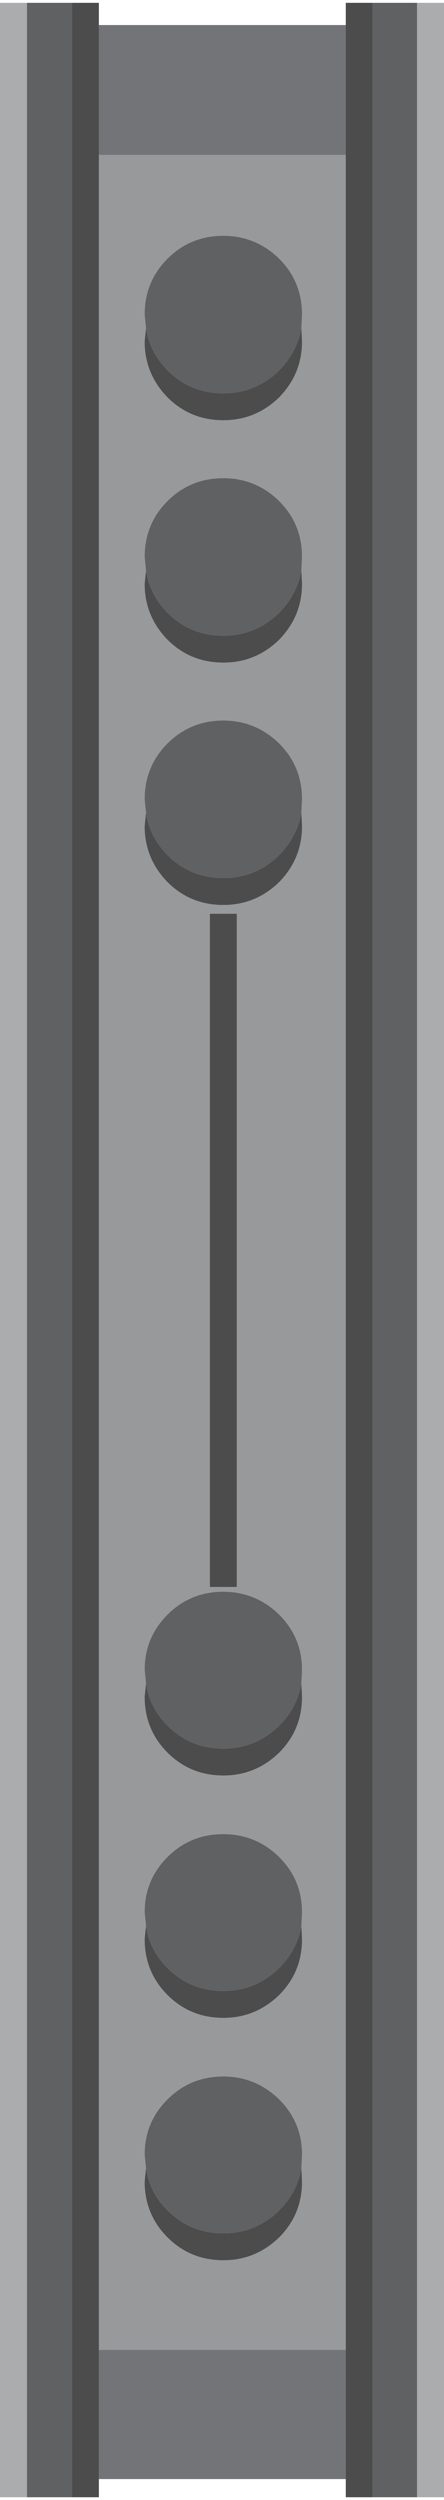 <?xml version="1.0" encoding="UTF-8"?>
<svg xmlns="http://www.w3.org/2000/svg" xmlns:xlink="http://www.w3.org/1999/xlink" width="128pt" height="720pt" viewBox="0 0 128 720" version="1.1">
<g id="surface1">
<path style=" stroke:none;fill-rule:nonzero;fill:rgb(45.098%,45.49%,46.667%);fill-opacity:1;" d="M 99.684 713.949 L 28.508 713.949 L 28.508 676.723 L 99.684 676.723 L 99.684 713.949 M 28.508 7.215 L 99.684 7.215 L 99.684 44.633 L 28.508 44.633 L 28.508 7.215 "/>
<path style=" stroke:none;fill-rule:nonzero;fill:rgb(59.216%,60%,60.784%);fill-opacity:1;" d="M 99.684 44.633 L 99.684 676.723 L 28.508 676.723 L 28.508 44.633 L 99.684 44.633 M 42.086 94.465 L 41.695 98.344 C 41.695 104.547 43.895 109.91 48.289 114.438 C 52.688 118.832 58.051 121.027 64.387 121.027 C 70.594 121.027 75.961 118.832 80.484 114.438 C 84.879 109.91 87.078 104.547 87.078 98.344 L 86.887 94.465 L 87.078 90.586 C 87.078 84.254 84.879 78.891 80.484 74.492 C 75.961 70.098 70.594 67.902 64.387 67.902 C 58.051 67.902 52.688 70.098 48.289 74.492 C 43.895 78.891 41.695 84.254 41.695 90.586 L 42.086 94.465 M 86.887 164.266 L 87.078 160.387 C 87.078 154.055 84.879 148.691 80.484 144.297 C 75.961 139.898 70.594 137.703 64.387 137.703 C 58.051 137.703 52.688 139.898 48.289 144.297 C 43.895 148.691 41.695 154.055 41.695 160.387 L 42.086 164.266 L 41.695 168.145 C 41.695 174.348 43.895 179.711 48.289 184.238 C 52.688 188.633 58.051 190.828 64.387 190.828 C 70.594 190.828 75.961 188.633 80.484 184.238 C 84.879 179.711 87.078 174.348 87.078 168.145 L 86.887 164.266 M 86.887 234.066 L 87.078 230.188 C 87.078 223.855 84.879 218.492 80.484 214.098 C 75.961 209.703 70.594 207.504 64.387 207.504 C 58.051 207.504 52.688 209.703 48.289 214.098 C 43.895 218.492 41.695 223.855 41.695 230.188 L 42.086 234.066 L 41.695 237.945 C 41.695 244.148 43.895 249.516 48.289 254.039 C 52.688 258.434 58.051 260.629 64.387 260.629 C 70.594 260.629 75.961 258.434 80.484 254.039 C 84.879 249.516 87.078 244.148 87.078 237.945 L 86.887 234.066 M 86.887 484.77 L 87.078 480.891 C 87.078 474.688 84.879 469.387 80.484 464.992 C 75.961 460.598 70.594 458.398 64.387 458.398 C 58.051 458.398 52.688 460.598 48.289 464.992 C 43.895 469.387 41.695 474.688 41.695 480.891 L 42.086 484.77 L 41.695 488.648 C 41.695 494.98 43.895 500.344 48.289 504.742 C 52.688 509.137 58.051 511.332 64.387 511.332 C 70.594 511.332 75.961 509.137 80.484 504.742 C 84.879 500.344 87.078 494.98 87.078 488.648 L 86.887 484.77 M 86.887 554.57 L 87.078 550.691 C 87.078 544.488 84.879 539.188 80.484 534.793 C 75.961 530.398 70.594 528.203 64.387 528.203 C 58.051 528.203 52.688 530.398 48.289 534.793 C 43.895 539.188 41.695 544.488 41.695 550.691 L 42.086 554.57 L 41.695 558.449 C 41.695 564.781 43.895 570.148 48.289 574.543 C 52.688 578.938 58.051 581.133 64.387 581.133 C 70.594 581.133 75.961 578.938 80.484 574.543 C 84.879 570.148 87.078 564.781 87.078 558.449 L 86.887 554.57 M 86.887 624.371 L 87.078 620.492 C 87.078 614.289 84.879 608.988 80.484 604.594 C 75.961 600.199 70.594 598.004 64.387 598.004 C 58.051 598.004 52.688 600.199 48.289 604.594 C 43.895 608.988 41.695 614.289 41.695 620.492 L 42.086 624.371 L 41.695 628.25 C 41.695 634.582 43.895 639.949 48.289 644.344 C 52.688 648.738 58.051 650.934 64.387 650.934 C 70.594 650.934 75.961 648.738 80.484 644.344 C 84.879 639.949 87.078 634.582 87.078 628.25 L 86.887 624.371 M 68.266 457.043 L 68.266 263.152 L 60.508 263.152 L 60.508 457.043 L 68.266 457.043 "/>
<path style=" stroke:none;fill-rule:nonzero;fill:rgb(37.647%,38.039%,38.824%);fill-opacity:1;" d="M 107.441 0.816 L 120.242 0.816 L 120.242 719.184 L 107.441 719.184 L 107.441 0.816 M 20.75 719.184 L 7.758 719.184 L 7.758 0.816 L 20.75 0.816 L 20.75 719.184 M 42.086 94.465 L 41.695 90.586 C 41.695 84.254 43.895 78.891 48.289 74.492 C 52.688 70.098 58.051 67.902 64.387 67.902 C 70.594 67.902 75.961 70.098 80.484 74.492 C 84.879 78.891 87.078 84.254 87.078 90.586 L 86.887 94.465 C 86.109 98.988 83.977 103.062 80.484 106.68 C 75.961 111.074 70.594 113.273 64.387 113.273 C 58.051 113.273 52.688 111.074 48.289 106.68 C 44.801 103.062 42.73 98.988 42.086 94.465 M 42.086 164.266 L 41.695 160.387 C 41.695 154.055 43.895 148.691 48.289 144.297 C 52.688 139.898 58.051 137.703 64.387 137.703 C 70.594 137.703 75.961 139.898 80.484 144.297 C 84.879 148.691 87.078 154.055 87.078 160.387 L 86.887 164.266 C 86.109 168.789 83.977 172.863 80.484 176.48 C 75.961 180.875 70.594 183.074 64.387 183.074 C 58.051 183.074 52.688 180.875 48.289 176.48 C 44.801 172.863 42.73 168.789 42.086 164.266 M 42.086 234.066 L 41.695 230.188 C 41.695 223.855 43.895 218.492 48.289 214.098 C 52.688 209.703 58.051 207.504 64.387 207.504 C 70.594 207.504 75.961 209.703 80.484 214.098 C 84.879 218.492 87.078 223.855 87.078 230.188 L 86.887 234.066 C 86.109 238.59 83.977 242.664 80.484 246.281 C 75.961 250.676 70.594 252.875 64.387 252.875 C 58.051 252.875 52.688 250.676 48.289 246.281 C 44.801 242.664 42.73 238.59 42.086 234.066 M 42.086 484.77 L 41.695 480.891 C 41.695 474.688 43.895 469.387 48.289 464.992 C 52.688 460.598 58.051 458.398 64.387 458.398 C 70.594 458.398 75.961 460.598 80.484 464.992 C 84.879 469.387 87.078 474.688 87.078 480.891 L 86.887 484.77 C 86.109 489.422 83.977 493.496 80.484 496.984 C 75.961 501.379 70.594 503.578 64.387 503.578 C 58.051 503.578 52.688 501.379 48.289 496.984 C 44.801 493.496 42.73 489.422 42.086 484.77 M 42.086 554.57 L 41.695 550.691 C 41.695 544.488 43.895 539.188 48.289 534.793 C 52.688 530.398 58.051 528.203 64.387 528.203 C 70.594 528.203 75.961 530.398 80.484 534.793 C 84.879 539.188 87.078 544.488 87.078 550.691 L 86.887 554.57 C 86.109 559.223 83.977 563.297 80.484 566.785 C 75.961 571.18 70.594 573.379 64.387 573.379 C 58.051 573.379 52.688 571.18 48.289 566.785 C 44.801 563.297 42.73 559.223 42.086 554.57 M 42.086 624.371 L 41.695 620.492 C 41.695 614.289 43.895 608.988 48.289 604.594 C 52.688 600.199 58.051 598.004 64.387 598.004 C 70.594 598.004 75.961 600.199 80.484 604.594 C 84.879 608.988 87.078 614.289 87.078 620.492 L 86.887 624.371 C 86.109 629.023 83.977 633.098 80.484 636.586 C 75.961 640.98 70.594 643.18 64.387 643.18 C 58.051 643.18 52.688 640.98 48.289 636.586 C 44.801 633.098 42.73 629.023 42.086 624.371 "/>
<path style=" stroke:none;fill-rule:nonzero;fill:rgb(29.804%,29.804%,30.196%);fill-opacity:1;" d="M 107.441 719.184 L 99.684 719.184 L 99.684 0.816 L 107.441 0.816 L 107.441 719.184 M 28.508 713.949 L 28.508 719.184 L 20.75 719.184 L 20.75 0.816 L 28.508 0.816 L 28.508 713.949 M 86.887 94.465 L 87.078 98.344 C 87.078 104.547 84.879 109.91 80.484 114.438 C 75.961 118.832 70.594 121.027 64.387 121.027 C 58.051 121.027 52.688 118.832 48.289 114.438 C 43.895 109.91 41.695 104.547 41.695 98.344 L 42.086 94.465 C 42.73 98.988 44.801 103.062 48.289 106.68 C 52.688 111.074 58.051 113.273 64.387 113.273 C 70.594 113.273 75.961 111.074 80.484 106.68 C 83.977 103.062 86.109 98.988 86.887 94.465 M 86.887 164.266 L 87.078 168.145 C 87.078 174.348 84.879 179.711 80.484 184.238 C 75.961 188.633 70.594 190.828 64.387 190.828 C 58.051 190.828 52.688 188.633 48.289 184.238 C 43.895 179.711 41.695 174.348 41.695 168.145 L 42.086 164.266 C 42.73 168.789 44.801 172.863 48.289 176.48 C 52.688 180.875 58.051 183.074 64.387 183.074 C 70.594 183.074 75.961 180.875 80.484 176.48 C 83.977 172.863 86.109 168.789 86.887 164.266 M 86.887 234.066 L 87.078 237.945 C 87.078 244.148 84.879 249.516 80.484 254.039 C 75.961 258.434 70.594 260.629 64.387 260.629 C 58.051 260.629 52.688 258.434 48.289 254.039 C 43.895 249.516 41.695 244.148 41.695 237.945 L 42.086 234.066 C 42.73 238.59 44.801 242.664 48.289 246.281 C 52.688 250.676 58.051 252.875 64.387 252.875 C 70.594 252.875 75.961 250.676 80.484 246.281 C 83.977 242.664 86.109 238.59 86.887 234.066 M 86.887 484.77 L 87.078 488.648 C 87.078 494.98 84.879 500.344 80.484 504.742 C 75.961 509.137 70.594 511.332 64.387 511.332 C 58.051 511.332 52.688 509.137 48.289 504.742 C 43.895 500.344 41.695 494.98 41.695 488.648 L 42.086 484.77 C 42.73 489.422 44.801 493.496 48.289 496.984 C 52.688 501.379 58.051 503.578 64.387 503.578 C 70.594 503.578 75.961 501.379 80.484 496.984 C 83.977 493.496 86.109 489.422 86.887 484.77 M 86.887 554.57 L 87.078 558.449 C 87.078 564.781 84.879 570.148 80.484 574.543 C 75.961 578.938 70.594 581.133 64.387 581.133 C 58.051 581.133 52.688 578.938 48.289 574.543 C 43.895 570.148 41.695 564.781 41.695 558.449 L 42.086 554.57 C 42.73 559.223 44.801 563.297 48.289 566.785 C 52.688 571.18 58.051 573.379 64.387 573.379 C 70.594 573.379 75.961 571.18 80.484 566.785 C 83.977 563.297 86.109 559.223 86.887 554.57 M 86.887 624.371 L 87.078 628.25 C 87.078 634.582 84.879 639.949 80.484 644.344 C 75.961 648.738 70.594 650.934 64.387 650.934 C 58.051 650.934 52.688 648.738 48.289 644.344 C 43.895 639.949 41.695 634.582 41.695 628.25 L 42.086 624.371 C 42.73 629.023 44.801 633.098 48.289 636.586 C 52.688 640.98 58.051 643.18 64.387 643.18 C 70.594 643.18 75.961 640.98 80.484 636.586 C 83.977 633.098 86.109 629.023 86.887 624.371 M 68.266 457.043 L 60.508 457.043 L 60.508 263.152 L 68.266 263.152 L 68.266 457.043 "/>
<path style=" stroke:none;fill-rule:nonzero;fill:rgb(66.667%,67.451%,68.235%);fill-opacity:1;" d="M 120.242 0.816 L 128 0.816 L 128 719.184 L 120.242 719.184 L 120.242 0.816 M 7.758 719.184 L 0 719.184 L 0 0.816 L 7.758 0.816 L 7.758 719.184 "/>
</g>
</svg>
